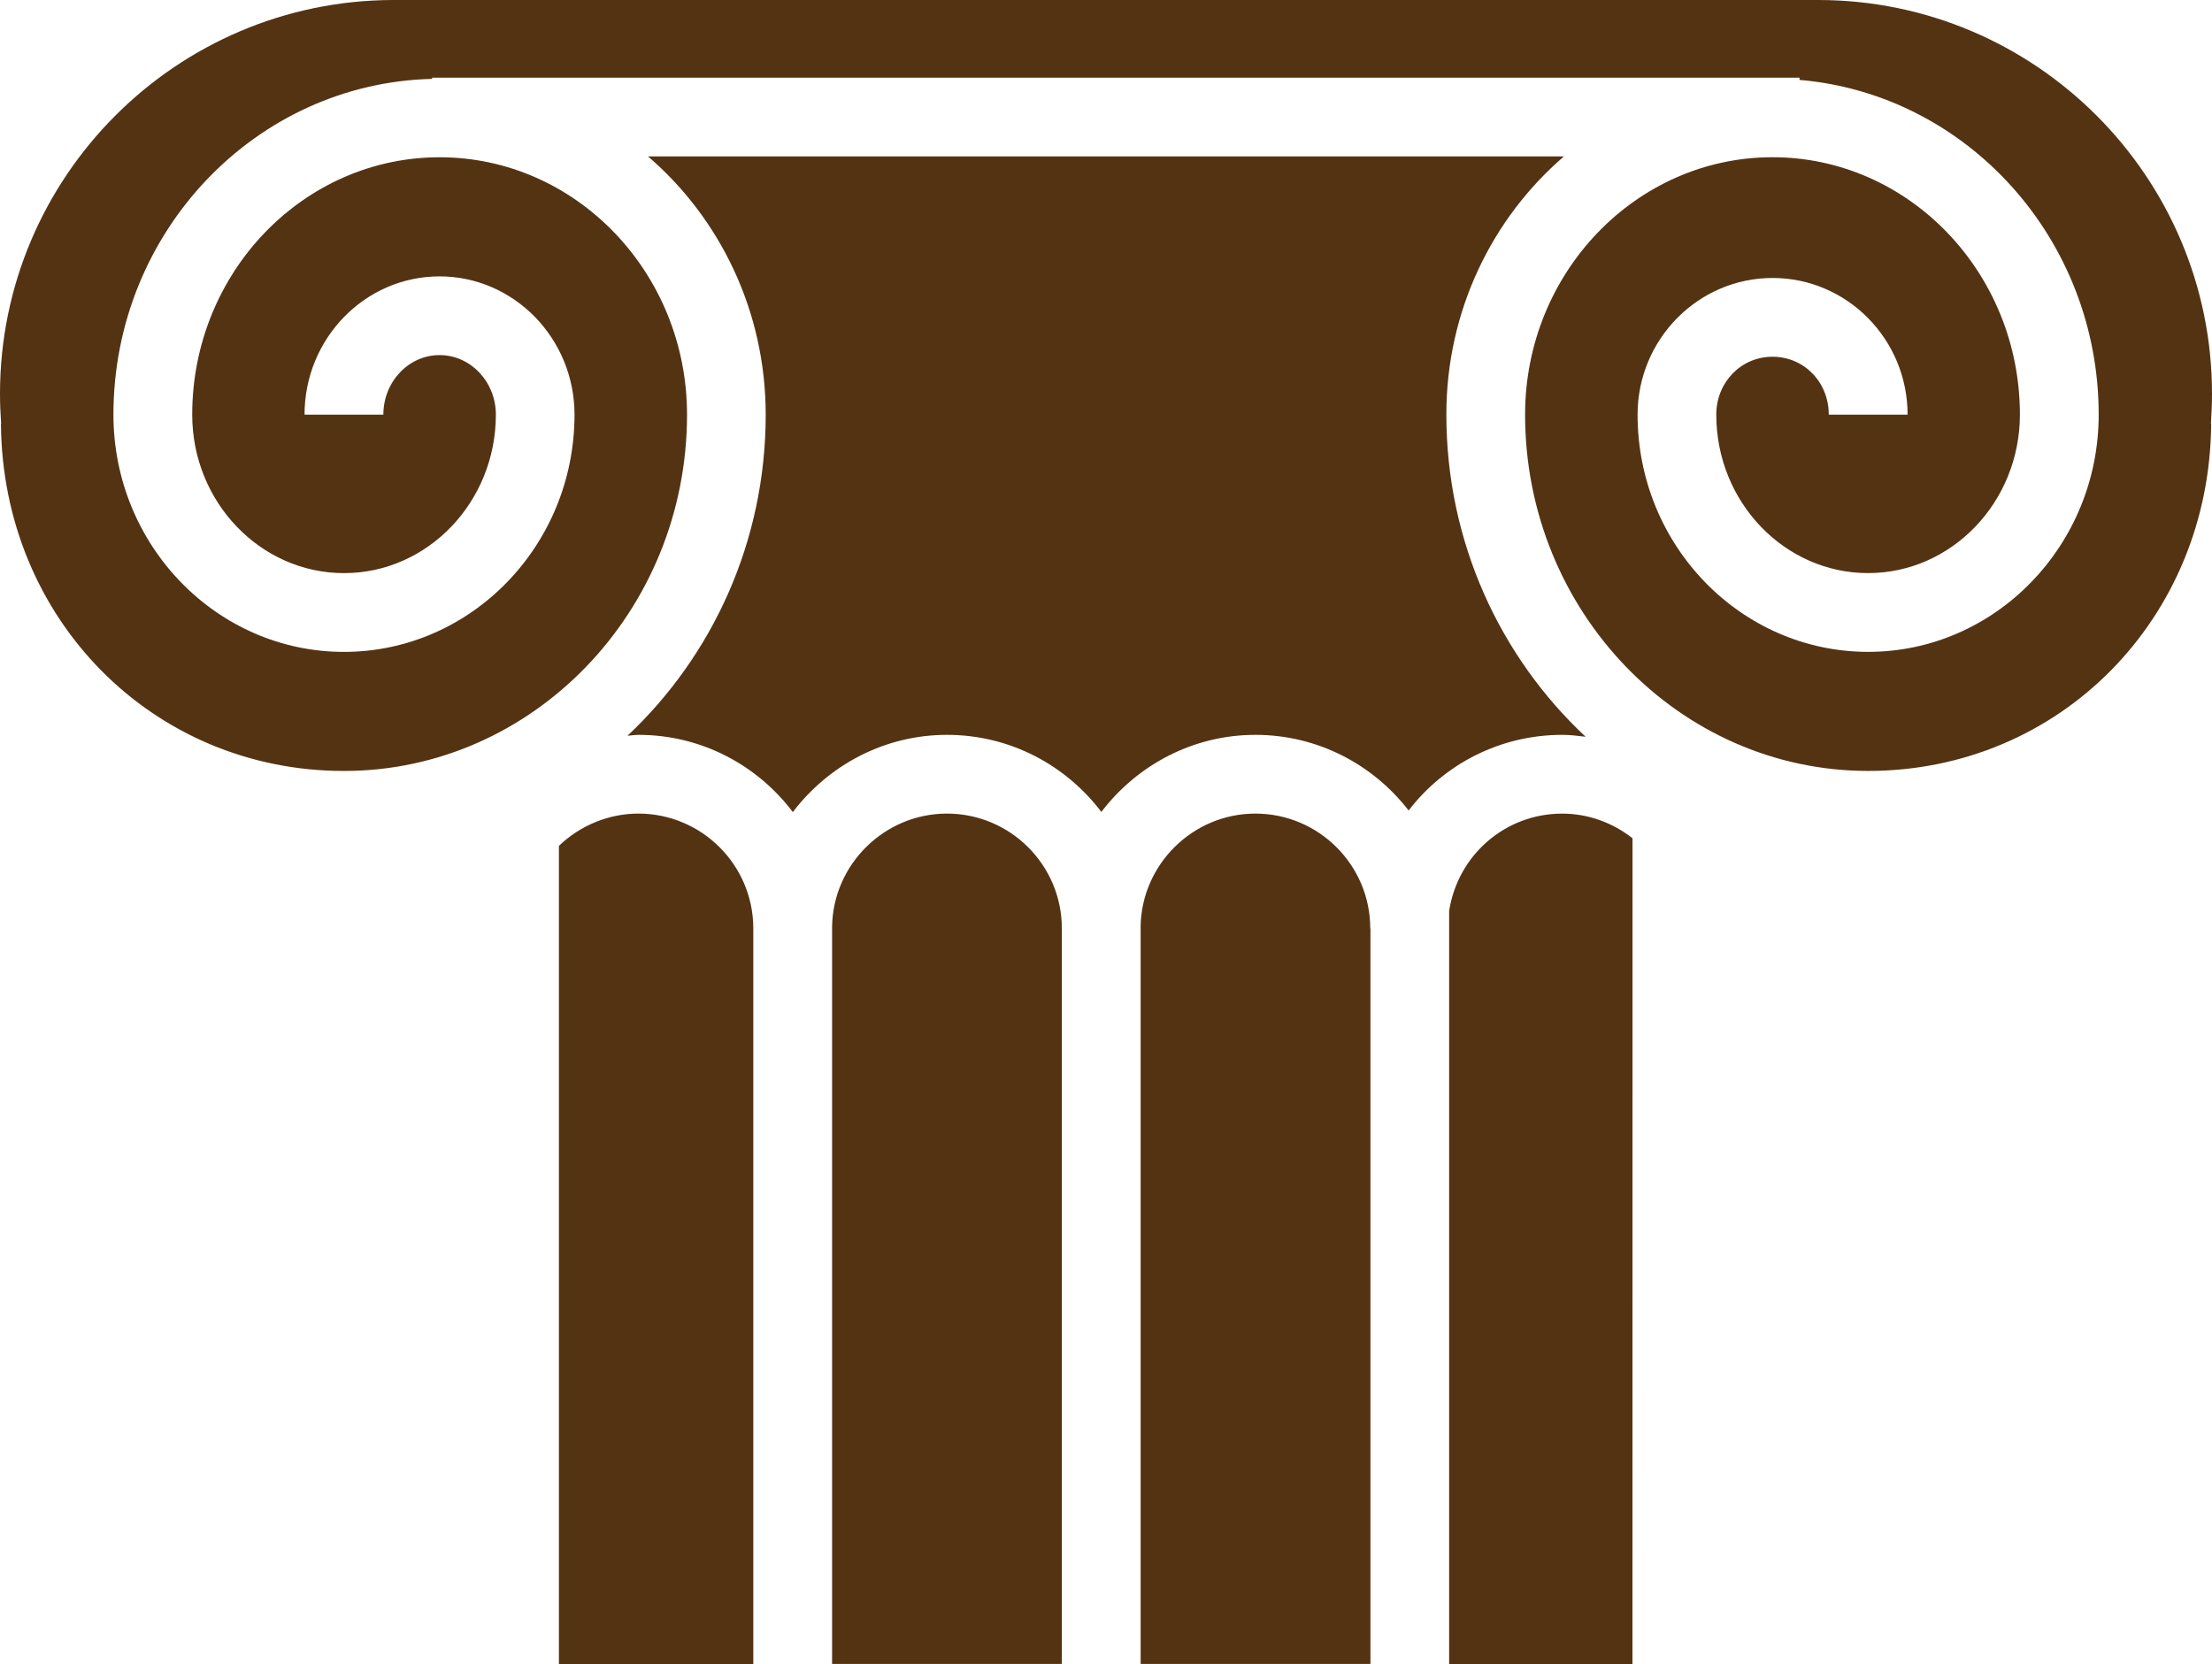 <svg version="1.1" id="图层_1" x="0px" y="0px" width="77.771px" height="58.514px" viewBox="0 0 77.771 58.514" enable-background="new 0 0 77.771 58.514" xml:space="preserve" xmlns="http://www.w3.org/2000/svg" xmlns:xlink="http://www.w3.org/1999/xlink" xmlns:xml="http://www.w3.org/XML/1998/namespace">
  <path fill="#543313" d="M0.033,14.902c0.052,6.854,5.328,12.209,12.06,12.209c6.648,0,12.062-5.621,12.062-12.53
	c0-4.99-3.904-9.051-8.699-9.051c-4.797,0-8.698,4.06-8.698,9.051c0,3.072,2.396,5.573,5.338,5.573c2.941,0,5.338-2.501,5.338-5.573
	c0-1.153-0.888-2.094-1.979-2.094c-1.09,0-1.977,0.939-1.977,2.094h-2.771c0-2.681,2.129-4.862,4.746-4.862s4.746,2.183,4.746,4.862
	c0,4.602-3.637,8.343-8.106,8.343c-4.469,0-8.105-3.741-8.105-8.343c0-6.426,5.005-11.66,11.205-11.807V2.731h48.076V2.81
	c5.88,0.501,10.518,5.584,10.518,11.771c0,4.6-3.637,8.342-8.105,8.342c-4.472,0-8.107-3.742-8.107-8.342
	c0-2.648,2.131-4.806,4.747-4.806c2.618,0,4.746,2.156,4.746,4.806h-2.771c0-1.141-0.866-2.036-1.977-2.036
	c-1.106,0-1.978,0.896-1.978,2.036c0,3.071,2.396,5.572,5.338,5.572c2.943,0,5.337-2.501,5.337-5.572
	c0-4.991-3.902-9.052-8.698-9.052s-8.699,4.06-8.699,9.052c0,6.908,5.412,12.529,12.062,12.529c6.732,0,12.009-5.355,12.06-12.209
	L77.733,14.9c0.022-0.35,0.038-0.701,0.038-1.053C77.771,6.218,71.568,0.01,63.94,0H13.83C6.201,0.01,0,6.218,0,13.848
	c0,0.352,0.015,0.703,0.04,1.054H0.033z M54.987,5.5H22.783c2.525,2.171,4.138,5.437,4.138,9.081c0,4.475-1.883,8.492-4.859,11.292
	c0.13-0.008,0.256-0.032,0.386-0.032c2.217,0,4.183,1.069,5.427,2.716c1.25-1.645,3.215-2.716,5.42-2.716
	c2.218,0,4.182,1.067,5.427,2.711c1.249-1.641,3.214-2.711,5.417-2.711c2.191,0,4.14,1.047,5.386,2.66
	c1.251-1.628,3.212-2.66,5.405-2.66c0.276,0,0.548,0.035,0.818,0.067c-2.998-2.802-4.896-6.834-4.896-11.327
	C50.849,10.936,52.462,7.671,54.987,5.5z M26.485,32.649c0-2.229-1.813-4.039-4.039-4.039c-1.045,0-2.049,0.418-2.795,1.134v28.77
	h6.834V32.649z M48.183,32.648h-0.007c0-2.228-1.813-4.038-4.039-4.038c-2.194,0-4.001,1.781-4.035,3.974
	c0,0.021,0.002,0.043,0.002,0.064v25.864h8.079V32.648z M57.397,29.477c-0.707-0.553-1.566-0.866-2.472-0.866
	c-2.007,0-3.674,1.463-3.975,3.425v26.479h6.445L57.397,29.477L57.397,29.477z M37.333,32.648c0-2.228-1.812-4.038-4.04-4.038
	c-2.2,0-4.013,1.791-4.038,3.992l0,0v25.91h8.078V32.648z" class="color c1"/>
</svg>
